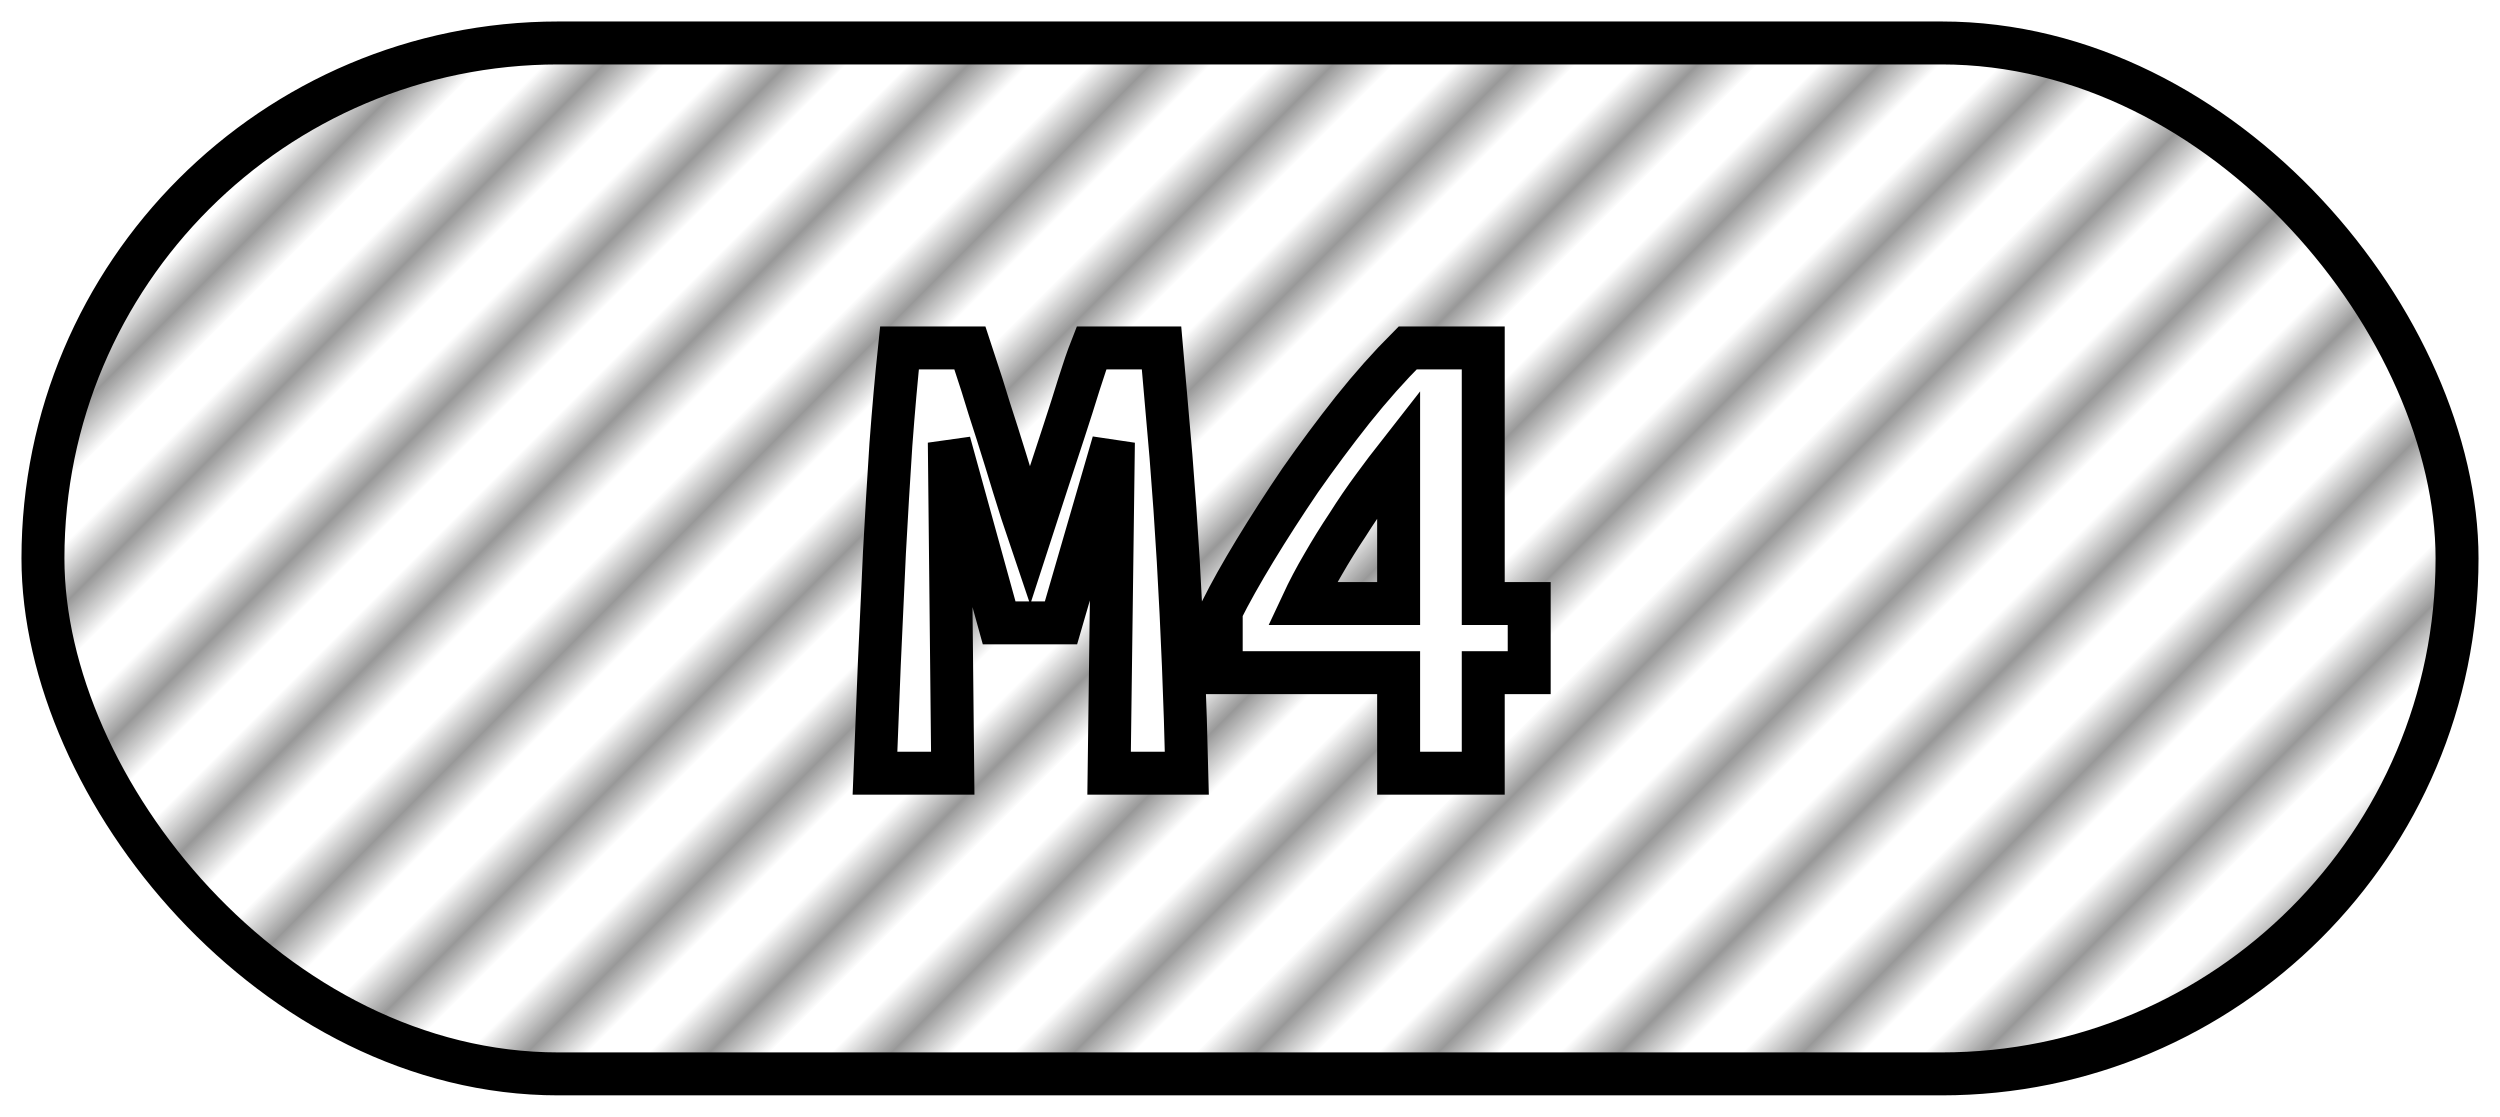 <?xml version="1.0" encoding="UTF-8"?>
<svg height="26" width="58.2" version="1.1" xmlns="http://www.w3.org/2000/svg"><!--Created by Josélio de S. C. Júnior - 2021 - https://github.com/joseliojunior -->
    <defs>
        <pattern id="pattern"
                x="1.5" y="3" width="3" height="6"
                patternUnits="userSpaceOnUse"
                patternTransform="rotate(45)" >
            <rect height="6" width="1" fill="#999999"/>
        </pattern>
    </defs>
    <rect
        height="24"
        width="56.2"
        rx="12"
        ry="12"
        x="1" y="1"
        fill="url(#pattern)"
        stroke="#000000"
        stroke-width="1" />
    <g transform="translate(0, 8)">
        <path fill="#ffffff" stroke="#000000" d="M20.94 0.10L22.58 0.10Q22.69 0.43 22.86 0.96Q23.02 1.49 23.22 2.10Q23.41 2.70 23.60 3.33Q23.79 3.95 23.97 4.48L23.97 4.48Q24.16 3.89 24.37 3.26Q24.58 2.62 24.77 2.04Q24.96 1.46 25.12 0.94Q25.28 0.43 25.41 0.10L25.41 0.10L27.04 0.10Q27.15 1.39 27.26 2.62Q27.36 3.86 27.43 5.06Q27.50 6.27 27.55 7.50Q27.60 8.72 27.63 10L27.63 10L25.82 10L25.92 2.30L24.70 6.50L23.26 6.50L22.10 2.30L22.18 10L20.37 10Q20.42 8.78 20.47 7.47Q20.53 6.16 20.59 4.86Q20.66 3.57 20.74 2.35Q20.83 1.14 20.94 0.10L20.94 0.10ZM32.56 6.05L32.56 2.56Q32.27 2.93 31.97 3.34Q31.66 3.76 31.37 4.22Q31.07 4.67 30.80 5.14Q30.53 5.60 30.32 6.05L30.32 6.05L32.56 6.05ZM32.77 0.10L34.53 0.10L34.53 6.05L35.60 6.05L35.60 7.66L34.53 7.66L34.53 10L32.56 10L32.56 7.66L28.43 7.66L28.43 6.22Q28.74 5.60 29.22 4.81Q29.70 4.02 30.27 3.18Q30.85 2.35 31.49 1.54Q32.13 0.74 32.77 0.10L32.77 0.10Z"/>
    </g>
</svg>